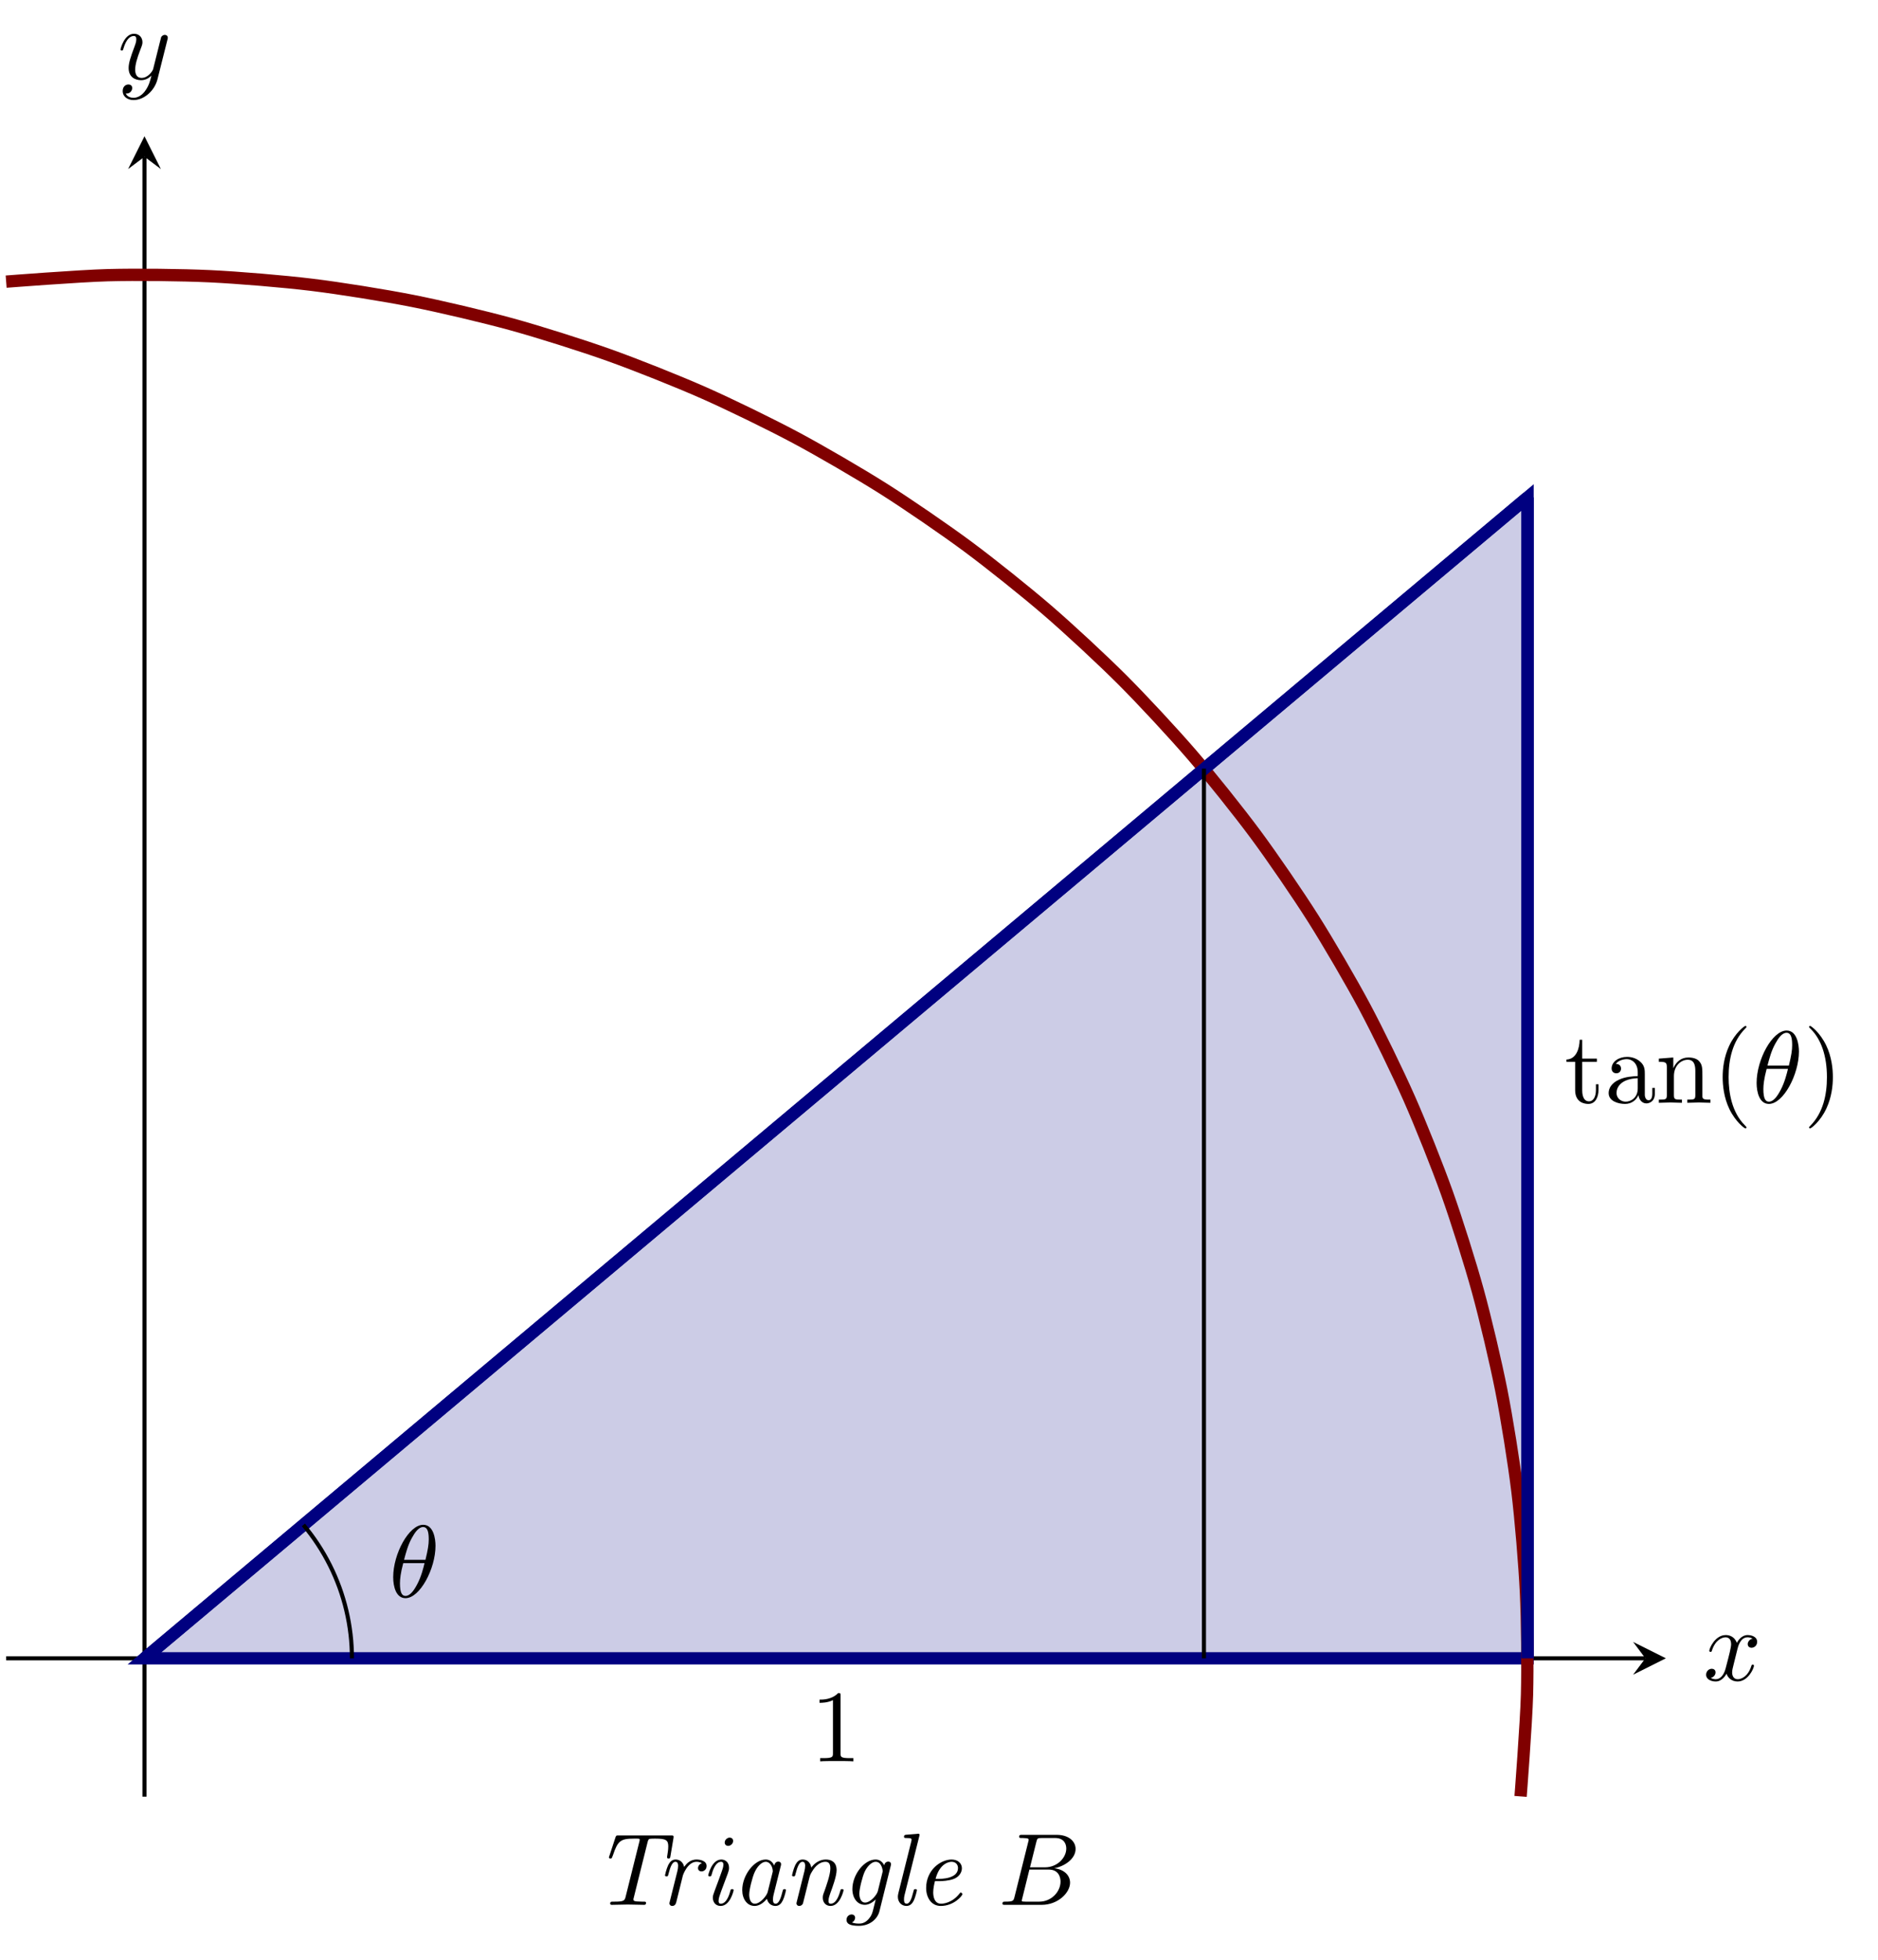 <?xml version="1.0" encoding="UTF-8" standalone="no"?>
<!DOCTYPE svg PUBLIC "-//W3C//DTD SVG 1.1//EN" "http://www.w3.org/Graphics/SVG/1.1/DTD/svg11.dtd">
<svg xmlns="http://www.w3.org/2000/svg" xmlns:xlink="http://www.w3.org/1999/xlink" version="1.1" width="182.625pt" height="190.483pt" viewBox="0 0 182.625 190.483">
<path transform="matrix(1,0,0,-1,.598,174.64)" stroke-width=".399" stroke-linecap="butt" stroke-miterlimit="10" stroke-linejoin="miter" fill="none" stroke="#000000" d="M .003 13.45 L 159.406 13.45 "/>
<path transform="matrix(1,0,0,-1,160.004,161.19)" d="M 1.993 0 L -1.196 1.594 L 0 0 L -1.196 -1.594 "/>
<path transform="matrix(1,0,0,-1,.598,174.64)" stroke-width=".399" stroke-linecap="butt" stroke-miterlimit="10" stroke-linejoin="miter" fill="none" stroke="#000000" d="M 13.452 0 L 13.452 159.403 "/>
<path transform="matrix(0,-1,-1,-0,14.05,15.237)" d="M 1.993 0 L -1.196 1.594 L 0 0 L -1.196 -1.594 "/>
<path transform="matrix(1,0,0,-1,.598,174.64)" d="M 13.452 13.45 L 147.949 126.292 L 147.949 13.45 L 13.452 13.45 Z " fill="#cccce6"/>
<path transform="matrix(1,0,0,-1,.598,174.64)" stroke-width="1.196" stroke-linecap="butt" stroke-miterlimit="10" stroke-linejoin="miter" fill="none" stroke="#000080" d="M 13.452 13.45 L 147.949 126.292 L 147.949 13.45 L 13.452 13.45 Z "/>
<path transform="matrix(1,0,0,-1,.598,174.64)" stroke-width="1.196" stroke-linecap="butt" stroke-miterlimit="10" stroke-linejoin="miter" fill="none" stroke="#800000" d="M 147.271 .026 C 147.271 .026 147.823 7.176 147.895 9.926 C 147.967 12.676 147.922 17.097 147.791 19.845 C 147.661 22.593 147.291 27.001 146.958 29.732 C 146.624 32.463 145.924 36.831 145.389 39.53 C 144.855 42.229 143.838 46.533 143.107 49.185 C 142.376 51.838 141.044 56.057 140.12 58.649 C 139.195 61.24 137.557 65.347 136.444 67.863 C 135.331 70.379 133.396 74.357 132.1 76.784 C 130.804 79.211 128.573 83.033 127.102 85.358 C 125.63 87.683 123.131 91.331 121.493 93.541 C 119.855 95.751 117.092 99.206 115.296 101.289 C 113.499 103.373 110.49 106.614 108.544 108.559 C 106.598 110.504 103.355 113.513 101.27 115.309 C 99.186 117.106 95.732 119.868 93.521 121.507 C 91.31 123.145 87.662 125.647 85.337 127.118 C 83.011 128.589 79.187 130.814 76.76 132.109 C 74.332 133.404 70.358 135.341 67.841 136.453 C 65.325 137.566 61.216 139.202 58.624 140.126 C 56.032 141.051 51.814 142.383 49.161 143.114 C 46.508 143.844 42.205 144.86 39.506 145.393 C 36.806 145.927 32.438 146.627 29.706 146.959 C 26.975 147.291 22.566 147.659 19.818 147.789 C 17.07 147.918 12.651 147.965 9.902 147.892 C 7.152 147.82 0 147.264 0 147.264 "/>
<path transform="matrix(1,0,0,-1,.598,174.64)" stroke-width="1.196" stroke-linecap="butt" stroke-miterlimit="10" stroke-linejoin="miter" fill="none" stroke="#000080" d="M 13.452 13.45 L 147.949 126.292 "/>
<path transform="matrix(1,0,0,-1,.598,174.64)" stroke-width=".399" stroke-linecap="butt" stroke-miterlimit="10" stroke-linejoin="miter" fill="none" stroke="#000000" d="M 116.477 13.45 L 116.477 99.931 "/>
<path transform="matrix(1,0,0,-1,.598,174.64)" stroke-width="1.196" stroke-linecap="butt" stroke-miterlimit="10" stroke-linejoin="miter" fill="none" stroke="#000080" d="M 147.949 13.45 L 147.949 126.292 "/>
<path transform="matrix(1,0,0,-1,.598,174.64)" stroke-width=".399" stroke-linecap="butt" stroke-miterlimit="10" stroke-linejoin="miter" fill="none" stroke="#000000" d="M 33.627 13.45 C 33.627 13.45 33.622 13.873 33.617 14.036 C 33.612 14.199 33.601 14.46 33.591 14.622 C 33.582 14.785 33.564 15.045 33.55 15.208 C 33.535 15.37 33.509 15.63 33.49 15.791 C 33.471 15.953 33.436 16.212 33.413 16.373 C 33.389 16.534 33.348 16.792 33.32 16.953 C 33.292 17.113 33.242 17.369 33.209 17.529 C 33.176 17.688 33.119 17.943 33.082 18.101 C 33.044 18.26 32.981 18.513 32.939 18.671 C 32.897 18.828 32.825 19.079 32.778 19.235 C 32.731 19.391 32.653 19.64 32.602 19.795 C 32.551 19.949 32.466 20.197 32.41 20.35 C 32.354 20.503 32.261 20.746 32.2 20.897 C 32.14 21.049 32.04 21.29 31.976 21.44 C 31.912 21.589 31.805 21.828 31.736 21.975 C 31.668 22.123 31.553 22.358 31.48 22.503 C 31.407 22.649 31.286 22.88 31.209 23.024 C 31.132 23.167 31.005 23.395 30.924 23.536 C 30.842 23.677 30.708 23.902 30.622 24.04 C 30.537 24.179 30.396 24.399 30.307 24.535 C 30.217 24.671 30.071 24.887 29.978 25.021 C 29.885 25.154 29.732 25.366 29.634 25.497 C 29.537 25.627 29.377 25.834 29.276 25.962 C 29.175 26.09 28.906 26.417 28.906 26.417 "/>
<symbol id="font_0_1">
<path d="M .413 .511 C .413 .577 .395 .716 .293 .716 C .154 .716 0 .434 0 .205 C 0 .111 .029 0 .12 0 C .261 0 .413 .287 .413 .511 M .106 .374 C .123 .438 .143 .518 .183 .589 C .21 .638 .247 .694 .292 .694 C .341 .694 .347 .63 .347 .573 C .347 .524 .339 .473 .315 .374 L .106 .374 M .306 .342 C .295 .296 .274 .211 .236 .139 C .201 .071 .163 .022 .12 .022 C .087 .022 .066 .051 .066 .144 C .066 .186 .072 .244 .098 .342 L .306 .342 Z "/>
</symbol>
<use xlink:href="#font_0_1" transform="matrix(9.963,0,0,-9.963,38.236,155.345)"/>
<symbol id="font_1_3">
<path d="M .205 .64 C .205 .664 .205 .666 .182 .666 C .12 .602 .032 .602 0 .602 L 0 .571 C .02 .571 .079 .571 .131 .597 L .131 .079 C .131 .043 .128 .031 .038 .031 L .006 .031 L .006 0 C .041 .003 .128 .003 .168 .003 C .208 .003 .295 .003 .33 0 L .33 .031 L .298 .031 C .208 .031 .205 .042 .205 .079 L .205 .64 Z "/>
</symbol>
<use xlink:href="#font_1_3" transform="matrix(9.963,0,0,-9.963,79.694,171.204)"/>
<symbol id="font_1_6">
<path d="M .154 .411 L .297 .411 L .297 .442 L .154 .442 L .154 .626 L .129 .626 C .128 .544 .098 .437 0 .433 L 0 .411 L .085 .411 L .085 .135 C .085 .012 .178 0 .214 0 C .285 0 .313 .071 .313 .135 L .313 .192 L .288 .192 L .288 .137 C .288 .063 .258 .025 .221 .025 C .154 .025 .154 .116 .154 .133 L .154 .411 Z "/>
</symbol>
<symbol id="font_1_4">
<path d="M .291 .087 C .295 .047 .322 .005 .369 .005 C .39 .005 .451 .019 .451 .1 L .451 .156 L .426 .156 L .426 .1 C .426 .042 .401 .036 .39 .036 C .357 .036 .353 .081 .353 .086 L .353 .286 C .353 .328 .353 .367 .317 .404 C .278 .443 .228 .459 .18 .459 C .098 .459 .029 .412 .029 .346 C .029 .316 .049 .299 .075 .299 C .103 .299 .121 .319 .121 .345 C .121 .357 .116 .39 .07 .391 C .097 .426 .146 .437 .178 .437 C .227 .437 .284 .398 .284 .309 L .284 .272 C .233 .269 .163 .266 .1 .236 C .025 .202 0 .15 0 .106 C 0 .025 .097 0 .16 0 C .226 0 .272 .04 .291 .087 M .284 .251 L .284 .151 C .284 .056 .212 .022 .167 .022 C .118 .022 .077 .057 .077 .107 C .077 .162 .119 .245 .284 .251 Z "/>
</symbol>
<symbol id="font_1_5">
<path d="M .078 .344 L .078 .076 C .078 .031 .067 .031 0 .031 L 0 0 C .035 .001 .086 .003 .113 .003 C .139 .003 .191 .001 .225 0 L .225 .031 C .158 .031 .147 .031 .147 .076 L .147 .26 C .147 .364 .218 .42 .282 .42 C .345 .42 .356 .366 .356 .309 L .356 .076 C .356 .031 .345 .031 .278 .031 L .278 0 C .313 .001 .364 .003 .391 .003 C .417 .003 .469 .001 .503 0 L .503 .031 C .451 .031 .426 .031 .425 .061 L .425 .252 C .425 .338 .425 .369 .394 .405 C .38 .422 .347 .442 .289 .442 C .216 .442 .169 .399 .141 .337 L .141 .442 L 0 .431 L 0 .4 C .07 .4 .078 .393 .078 .344 Z "/>
</symbol>
<symbol id="font_1_1">
<path d="M .232 .01 C .232 .013 .232 .015 .215 .032 C .09 .158 .058 .347 .058 .5 C .058 .674 .096 .848 .219 .973 C .232 .985 .232 .987 .232 .99 C .232 .997 .228 1 .222 1 C .212 1 .122 .932 .063 .805 C .012 .695 0 .584 0 .5 C 0 .422 .011 .301 .066 .188 C .126 .065 .212 0 .222 0 C .228 0 .232 .003 .232 .01 Z "/>
</symbol>
<use xlink:href="#font_1_6" transform="matrix(9.963,0,0,-9.963,152.327,107.303)"/>
<use xlink:href="#font_1_4" transform="matrix(9.963,0,0,-9.963,156.432,107.303)"/>
<use xlink:href="#font_1_5" transform="matrix(9.963,0,0,-9.963,161.314,107.193)"/>
<use xlink:href="#font_1_1" transform="matrix(9.963,0,0,-9.963,167.52,109.684)"/>
<use xlink:href="#font_0_1" transform="matrix(9.963,0,0,-9.963,170.821,107.303)"/>
<symbol id="font_1_2">
<path d="M .232 .5 C .232 .578 .221 .699 .166 .812 C .106 .935 .02 1 .01 1 C .004 1 0 .996 0 .99 C 0 .987 0 .985 .019 .967 C .117 .868 .174 .709 .174 .5 C .174 .329 .137 .153 .013 .027 C 0 .015 0 .013 0 .01 C 0 .004 .004 0 .01 0 C .02 0 .11 .068 .169 .195 C .22 .305 .232 .416 .232 .5 Z "/>
</symbol>
<use xlink:href="#font_1_2" transform="matrix(9.963,0,0,-9.963,175.925,109.684)"/>
<symbol id="font_2_1">
<path d="M .377 .611 C .384 .641 .392 .643 .4 .644 C .408 .646 .435 .646 .452 .646 C .556 .646 .579 .632 .579 .57 C .579 .558 .579 .539 .569 .48 C .567 .469 .567 .467 .567 .465 C .567 .452 .577 .452 .582 .452 C .595 .452 .597 .455 .6 .473 L .63 .652 C .631 .656 .631 .661 .631 .665 C .631 .677 .622 .677 .606 .677 L .093 .677 C .073 .677 .07 .677 .064 .659 L .005 .48 C 0 .467 0 .465 0 .463 C 0 .452 .012 .452 .015 .452 C .019 .452 .023 .452 .026 .455 C .028 .457 .029 .458 .039 .484 C .086 .625 .114 .646 .243 .646 L .277 .646 C .3 .646 .3 .642 .3 .635 C .3 .628 .298 .619 .296 .613 L .162 .076 C .153 .041 .144 .031 .056 .031 L .04 .031 C .023 .031 .012 .031 .012 .012 C .012 0 .024 0 .029 0 C .08 0 .133 .003 .184 .003 C .236 .003 .29 0 .341 0 C .35 0 .362 0 .362 .02 C .362 .031 .352 .031 .337 .031 L .322 .031 C .306 .031 .275 .033 .272 .033 C .244 .036 .239 .04 .239 .054 C .239 .057 .239 .059 .243 .073 L .377 .611 Z "/>
</symbol>
<symbol id="font_2_8">
<path d="M .175 .299 C .176 .302 .221 .431 .307 .431 C .312 .431 .34 .431 .36 .417 C .325 .406 .322 .374 .322 .369 C .322 .356 .331 .337 .357 .337 C .375 .337 .406 .351 .406 .39 C .406 .442 .341 .453 .308 .453 C .239 .453 .203 .403 .187 .381 C .176 .434 .137 .453 .104 .453 C .068 .453 .048 .43 .032 .4 C .013 .36 0 .301 0 .299 C 0 .289 .01 .289 .015 .289 C .028 .289 .029 .29 .034 .312 C .052 .382 .071 .431 .102 .431 C .128 .431 .128 .402 .128 .391 C .128 .375 .125 .356 .121 .34 L .046 .04 C .044 .034 .043 .029 .043 .026 C .043 .015 .051 0 .071 0 C .101 0 .108 .029 .11 .037 L .175 .299 Z "/>
</symbol>
<symbol id="font_2_5">
<path d="M .248 .154 C .248 .164 .24 .164 .233 .164 C .22 .164 .22 .162 .216 .147 C .208 .118 .181 .022 .123 .022 C .115 .022 .101 .023 .101 .05 C .101 .076 .114 .109 .127 .146 L .191 .317 C .201 .346 .203 .354 .203 .373 C .203 .428 .165 .453 .128 .453 C .034 .453 0 .304 0 .299 C 0 .289 .01 .289 .015 .289 C .028 .289 .029 .291 .033 .305 C .042 .338 .068 .431 .126 .431 C .137 .431 .148 .426 .148 .403 C .148 .379 .137 .35 .13 .331 L .1 .248 C .087 .215 .075 .182 .063 .149 C .049 .111 .045 .1 .045 .08 C .045 .041 .069 0 .121 0 C .215 0 .248 .15 .248 .154 M .243 .634 C .243 .659 .223 .667 .209 .667 C .188 .667 .161 .647 .161 .619 C .161 .594 .181 .586 .195 .586 C .215 .586 .243 .605 .243 .634 Z "/>
</symbol>
<symbol id="font_2_2">
<path d="M .241 .07 C .252 .021 .289 0 .324 0 C .361 0 .382 .025 .397 .056 C .415 .094 .427 .152 .427 .154 C .427 .164 .419 .164 .412 .164 C .4 .164 .399 .163 .393 .141 C .379 .085 .36 .022 .326 .022 C .3 .022 .3 .049 .3 .063 C .3 .07 .3 .086 .307 .114 L .375 .386 C .379 .4 .379 .402 .379 .407 C .379 .428 .362 .433 .352 .433 C .32 .433 .313 .399 .312 .394 C .293 .437 .261 .453 .229 .453 C .118 .453 0 .301 0 .155 C 0 .07 .046 0 .121 0 C .157 0 .201 .021 .241 .07 M .295 .324 L .248 .135 C .24 .103 .178 .022 .123 .022 C .076 .022 .068 .081 .068 .111 C .068 .161 .099 .278 .117 .32 C .142 .381 .188 .431 .229 .431 C .273 .431 .298 .379 .298 .337 C .298 .335 .297 .33 .295 .324 Z "/>
</symbol>
<symbol id="font_2_7">
<path d="M .147 .186 C .152 .208 .158 .229 .163 .251 C .176 .302 .176 .303 .193 .332 C .207 .356 .252 .431 .328 .431 C .372 .431 .374 .386 .374 .365 C .374 .303 .33 .184 .316 .144 C .303 .11 .3 .101 .3 .08 C .3 .036 .328 0 .376 0 C .469 0 .503 .149 .503 .154 C .503 .164 .495 .164 .488 .164 C .475 .164 .475 .162 .471 .147 C .463 .12 .436 .022 .378 .022 C .357 .022 .356 .037 .356 .051 C .356 .076 .366 .102 .374 .126 C .394 .179 .435 .291 .435 .349 C .435 .431 .38 .453 .331 .453 C .249 .453 .201 .393 .188 .374 C .181 .423 .147 .453 .104 .453 C .068 .453 .048 .43 .032 .4 C .013 .36 0 .301 0 .299 C 0 .289 .01 .289 .015 .289 C .028 .289 .029 .29 .034 .312 C .052 .382 .071 .431 .102 .431 C .128 .431 .128 .402 .128 .391 C .128 .375 .125 .356 .121 .34 L .046 .04 C .044 .034 .043 .029 .043 .026 C .043 .015 .051 0 .071 0 C .083 0 .1 .007 .107 .026 L .147 .186 Z "/>
</symbol>
<symbol id="font_2_4">
<path d="M .285 .258 L .264 .174 C .252 .124 .246 .103 .218 .069 C .178 .022 .138 .022 .123 .022 C .11 .022 .079 .022 .052 .033 C .072 .041 .084 .062 .084 .079 C .084 .092 .075 .111 .049 .111 C .031 .111 0 .097 0 .058 C 0 .018 .037 0 .121 0 C .226 0 .302 .066 .321 .142 L .43 .58 C .434 .595 .434 .597 .434 .601 C .434 .622 .417 .627 .407 .627 C .395 .627 .372 .619 .368 .59 C .354 .619 .327 .647 .284 .647 C .172 .647 .057 .499 .057 .358 C .057 .273 .104 .205 .179 .205 C .23 .205 .273 .246 .285 .258 M .35 .519 L .305 .337 C .297 .305 .236 .227 .181 .227 C .127 .227 .125 .303 .125 .314 C .125 .362 .155 .479 .176 .526 C .201 .58 .245 .625 .284 .625 C .344 .625 .353 .541 .353 .533 L .35 .519 Z "/>
</symbol>
<symbol id="font_2_6">
<path d="M .209 .68 C .21 .683 .212 .691 .212 .693 C .212 .702 .206 .705 .198 .705 C .195 .705 .185 .704 .182 .703 L .083 .695 C .071 .694 .06 .693 .06 .674 C .06 .663 .07 .663 .084 .663 C .132 .663 .134 .656 .134 .646 C .134 .643 .131 .63 .131 .629 L .006 .129 C .005 .125 0 .105 0 .09 C 0 .037 .036 0 .084 0 C .122 0 .142 .027 .155 .052 C .172 .087 .186 .151 .186 .154 C .186 .164 .178 .164 .171 .164 C .166 .164 .16 .164 .157 .159 L .15 .134 C .133 .064 .114 .022 .086 .022 C .06 .022 .06 .049 .06 .063 C .06 .07 .06 .085 .066 .109 L .209 .68 Z "/>
</symbol>
<symbol id="font_2_3">
<path d="M .125 .242 C .155 .242 .222 .245 .27 .264 C .349 .296 .349 .361 .349 .368 C .349 .414 .312 .453 .248 .453 C .143 .453 0 .352 0 .175 C 0 .085 .048 0 .143 0 C .271 0 .354 .1 .354 .115 C .354 .12 .346 .131 .338 .131 C .334 .131 .333 .13 .325 .12 C .251 .026 .162 .022 .145 .022 C .08 .022 .069 .093 .069 .132 C .069 .17 .079 .215 .086 .242 L .125 .242 M .092 .264 C .135 .428 .238 .431 .248 .431 C .288 .431 .311 .404 .311 .37 C .311 .264 .146 .264 .113 .264 L .092 .264 Z "/>
</symbol>
<use xlink:href="#font_2_1" transform="matrix(9.963,0,0,-9.963,59.217,185.152)"/>
<use xlink:href="#font_2_8" transform="matrix(9.963,0,0,-9.963,64.667,185.262)"/>
<use xlink:href="#font_2_5" transform="matrix(9.963,0,0,-9.963,68.871,185.262)"/>
<use xlink:href="#font_2_2" transform="matrix(9.963,0,0,-9.963,72.179,185.262)"/>
<use xlink:href="#font_2_7" transform="matrix(9.963,0,0,-9.963,77.021,185.262)"/>
<use xlink:href="#font_2_4" transform="matrix(9.963,0,0,-9.963,82.321,187.194)"/>
<use xlink:href="#font_2_6" transform="matrix(9.963,0,0,-9.963,87.312,185.262)"/>
<use xlink:href="#font_2_3" transform="matrix(9.963,0,0,-9.963,90.062,185.262)"/>
<symbol id="font_0_2">
<path d="M .118 .078 C .108 .039 .106 .031 .027 .031 C .01 .031 0 .031 0 .011 C 0 0 .009 0 .027 0 L .384 0 C .542 0 .66 .118 .66 .216 C .66 .288 .602 .346 .505 .357 C .609 .376 .714 .45 .714 .545 C .714 .619 .648 .683 .528 .683 L .192 .683 C .173 .683 .163 .683 .163 .663 C .163 .652 .172 .652 .191 .652 C .193 .652 .212 .652 .229 .65 C .247 .648 .256 .647 .256 .634 C .256 .63 .255 .627 .252 .615 L .118 .078 M .269 .366 L .331 .614 C .34 .649 .342 .652 .385 .652 L .514 .652 C .602 .652 .623 .593 .623 .549 C .623 .461 .537 .366 .415 .366 L .269 .366 M .224 .031 C .21 .031 .208 .031 .202 .032 C .192 .033 .189 .034 .189 .042 C .189 .045 .189 .047 .194 .065 L .263 .344 L .452 .344 C .548 .344 .567 .27 .567 .227 C .567 .128 .478 .031 .36 .031 L .224 .031 Z "/>
</symbol>
<use xlink:href="#font_0_2" transform="matrix(9.963,0,0,-9.963,97.482,185.152)"/>
<symbol id="font_0_3">
<path d="M .305 .313 C .311 .339 .334 .431 .404 .431 C .409 .431 .433 .431 .454 .418 C .426 .413 .406 .388 .406 .364 C .406 .348 .417 .329 .444 .329 C .466 .329 .498 .347 .498 .387 C .498 .439 .439 .453 .405 .453 C .347 .453 .312 .4 .3 .377 C .275 .443 .221 .453 .192 .453 C .088 .453 .031 .324 .031 .299 C .031 .289 .041 .289 .043 .289 C .051 .289 .054 .291 .056 .3 C .09 .406 .156 .431 .19 .431 C .209 .431 .244 .422 .244 .364 C .244 .333 .227 .266 .19 .126 C .174 .064 .139 .022 .095 .022 C .089 .022 .066 .022 .045 .035 C .07 .04 .092 .061 .092 .089 C .092 .116 .07 .124 .055 .124 C .025 .124 0 .098 0 .066 C 0 .02 .05 0 .094 0 C .16 0 .196 .07 .199 .076 C .211 .039 .247 0 .307 0 C .41 0 .467 .129 .467 .154 C .467 .164 .458 .164 .455 .164 C .446 .164 .444 .16 .442 .153 C .409 .046 .341 .022 .309 .022 C .27 .022 .254 .054 .254 .088 C .254 .11 .26 .132 .271 .176 L .305 .313 Z "/>
</symbol>
<use xlink:href="#font_0_3" transform="matrix(9.963,0,0,-9.963,165.91,163.442)"/>
<symbol id="font_0_4">
<path d="M .457 .586 C .461 .6 .461 .602 .461 .609 C .461 .627 .447 .636 .432 .636 C .422 .636 .406 .63 .397 .615 C .395 .61 .387 .579 .383 .561 C .376 .535 .369 .508 .363 .481 L .318 .301 C .314 .286 .271 .216 .205 .216 C .154 .216 .143 .26 .143 .297 C .143 .343 .16 .405 .194 .493 C .21 .534 .214 .545 .214 .565 C .214 .61 .182 .647 .132 .647 C .037 .647 0 .502 0 .493 C 0 .483 .01 .483 .012 .483 C .022 .483 .023 .485 .028 .501 C .055 .595 .095 .625 .129 .625 C .137 .625 .154 .625 .154 .593 C .154 .568 .144 .542 .137 .523 C .097 .417 .079 .36 .079 .313 C .079 .224 .142 .194 .201 .194 C .24 .194 .274 .211 .302 .239 C .289 .187 .277 .138 .237 .085 C .211 .051 .173 .022 .127 .022 C .113 .022 .068 .025 .051 .064 C .067 .064 .08 .064 .094 .076 C .104 .085 .114 .098 .114 .117 C .114 .148 .087 .152 .077 .152 C .054 .152 .021 .136 .021 .087 C .021 .037 .065 0 .127 0 C .23 0 .333 .091 .361 .204 L .457 .586 Z "/>
</symbol>
<use xlink:href="#font_0_4" transform="matrix(9.963,0,0,-9.963,11.721,9.726)"/>
</svg>
